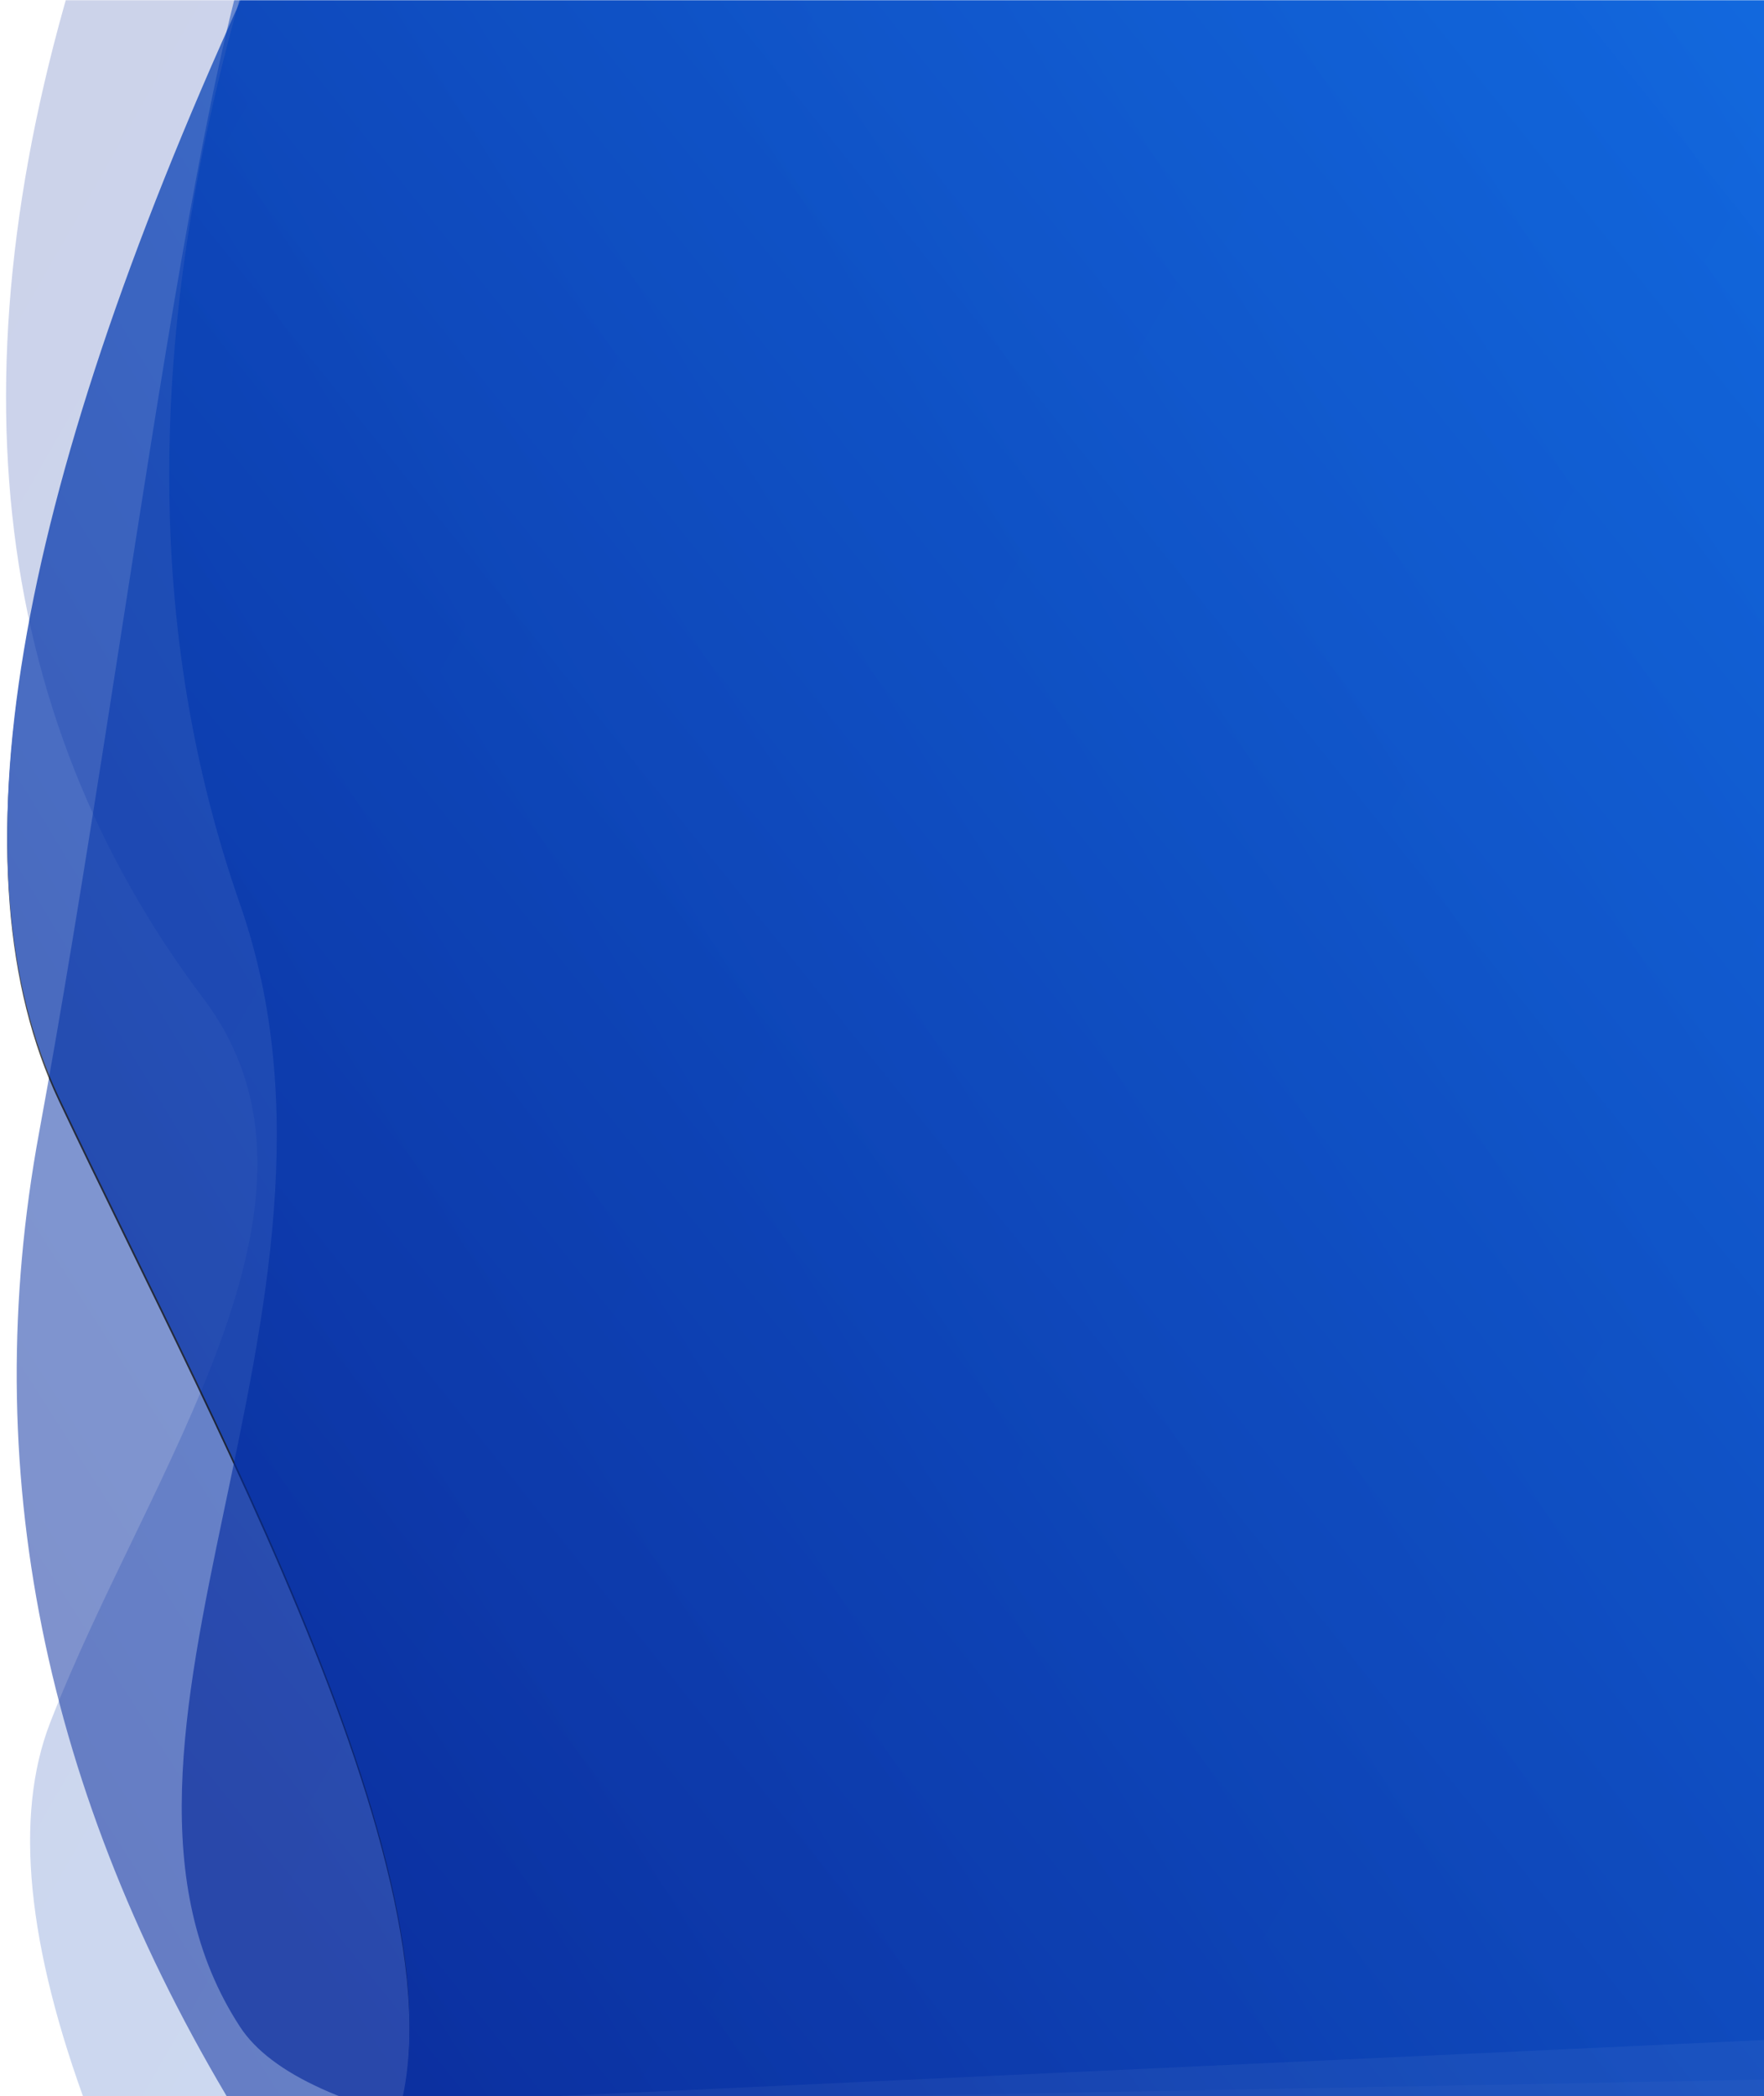 <svg xmlns="http://www.w3.org/2000/svg" xmlns:xlink="http://www.w3.org/1999/xlink" width="909" height="1080" viewBox="0 0 909 1080">
    <defs>
        <linearGradient id="prefix__c" x1="1.502%" x2="101.029%" y1="80.75%" y2="42.887%">
            <stop offset="0%" stop-color="#002398"/>
            <stop offset="100%" stop-color="#076CE9"/>
        </linearGradient>
        <linearGradient id="prefix__d" x1="1.502%" x2="101.029%" y1="88.735%" y2="41.04%">
            <stop offset="0%" stop-color="#002398"/>
            <stop offset="100%" stop-color="#076CE9"/>
        </linearGradient>
        <linearGradient id="prefix__g" x1="1.502%" x2="101.029%" y1="86.203%" y2="41.626%">
            <stop offset="0%" stop-color="#002398"/>
            <stop offset="100%" stop-color="#076CE9"/>
        </linearGradient>
        <linearGradient id="prefix__h" x1="9.266%" x2="92.29%" y1="87.532%" y2="34.263%">
            <stop offset="0%" stop-color="#002398"/>
            <stop offset="100%" stop-color="#076CE9"/>
        </linearGradient>
        <path id="prefix__a" d="M0 0H1139V1152H0z"/>
        <path id="prefix__f" d="M122.2 101.527C3.311 362.322-28.313 551.553 27.327 669.219c83.46 176.499 232.402 442.693 162.633 552-46.513 72.872 435.898 77.768 1447.23 14.688V66L122.2 101.527z"/>
        <filter id="prefix__e" width="100.9%" height="101.2%" x="-.4%" y="-.4%" filterUnits="objectBoundingBox">
            <feOffset dy="2" in="SourceAlpha" result="shadowOffsetOuter1"/>
            <feGaussianBlur in="shadowOffsetOuter1" result="shadowBlurOuter1" stdDeviation="2"/>
            <feColorMatrix in="shadowBlurOuter1" values="0 0 0 0 0.354 0 0 0 0 0.354 0 0 0 0 0.354 0 0 0 0.5 0"/>
        </filter>
    </defs>
    <g fill="none" fill-rule="evenodd" transform="translate(-170)">
        <mask id="prefix__b" fill="#fff">
            <use xlink:href="#prefix__a"/>
        </mask>
        <g mask="url(#prefix__b)">
            <g>
                <path fill="url(#prefix__c)" fill-opacity=".2" d="M42.54 1191.642C-29.548 971.343-9.772 787.16 101.866 639.095 180.148 535.271 73.328 396.4 22.81 266 4.215 218.003 10.792 151.336 42.54 66l1604.27 30v1094.56l-1604.27 1.082z" transform="translate(173 -104) matrix(1 0 0 -1 0 1257.642)"/>
                <path fill="url(#prefix__d)" fill-opacity=".5" d="M118.398 1191.642C19.193 1027.87-14.572 859.903 17.108 687.739c47.517-258.247 84.634-599.61 128.36-658.362 29.149-39.17 500.261-39.17 1413.336 0v1095.327l-1440.406 66.938z" transform="translate(173 -104)"/>
                <g opacity=".712" transform="translate(173 -104)">
                    <use fill="#000" filter="url(#prefix__e)" xlink:href="#prefix__f"/>
                    <use fill="url(#prefix__g)" xlink:href="#prefix__f"/>
                </g>
                <path fill="url(#prefix__h)" fill-opacity=".6" d="M120.69 102.983c-48.658 172.006-48.658 327.648 0 466.925 72.988 208.916-95.222 432.41 0 578.344 63.483 97.29 517.187 97.29 1361.114 0V66L120.691 102.983z" transform="translate(173 -104)"/>
            </g>
        </g>
    </g>
</svg>
